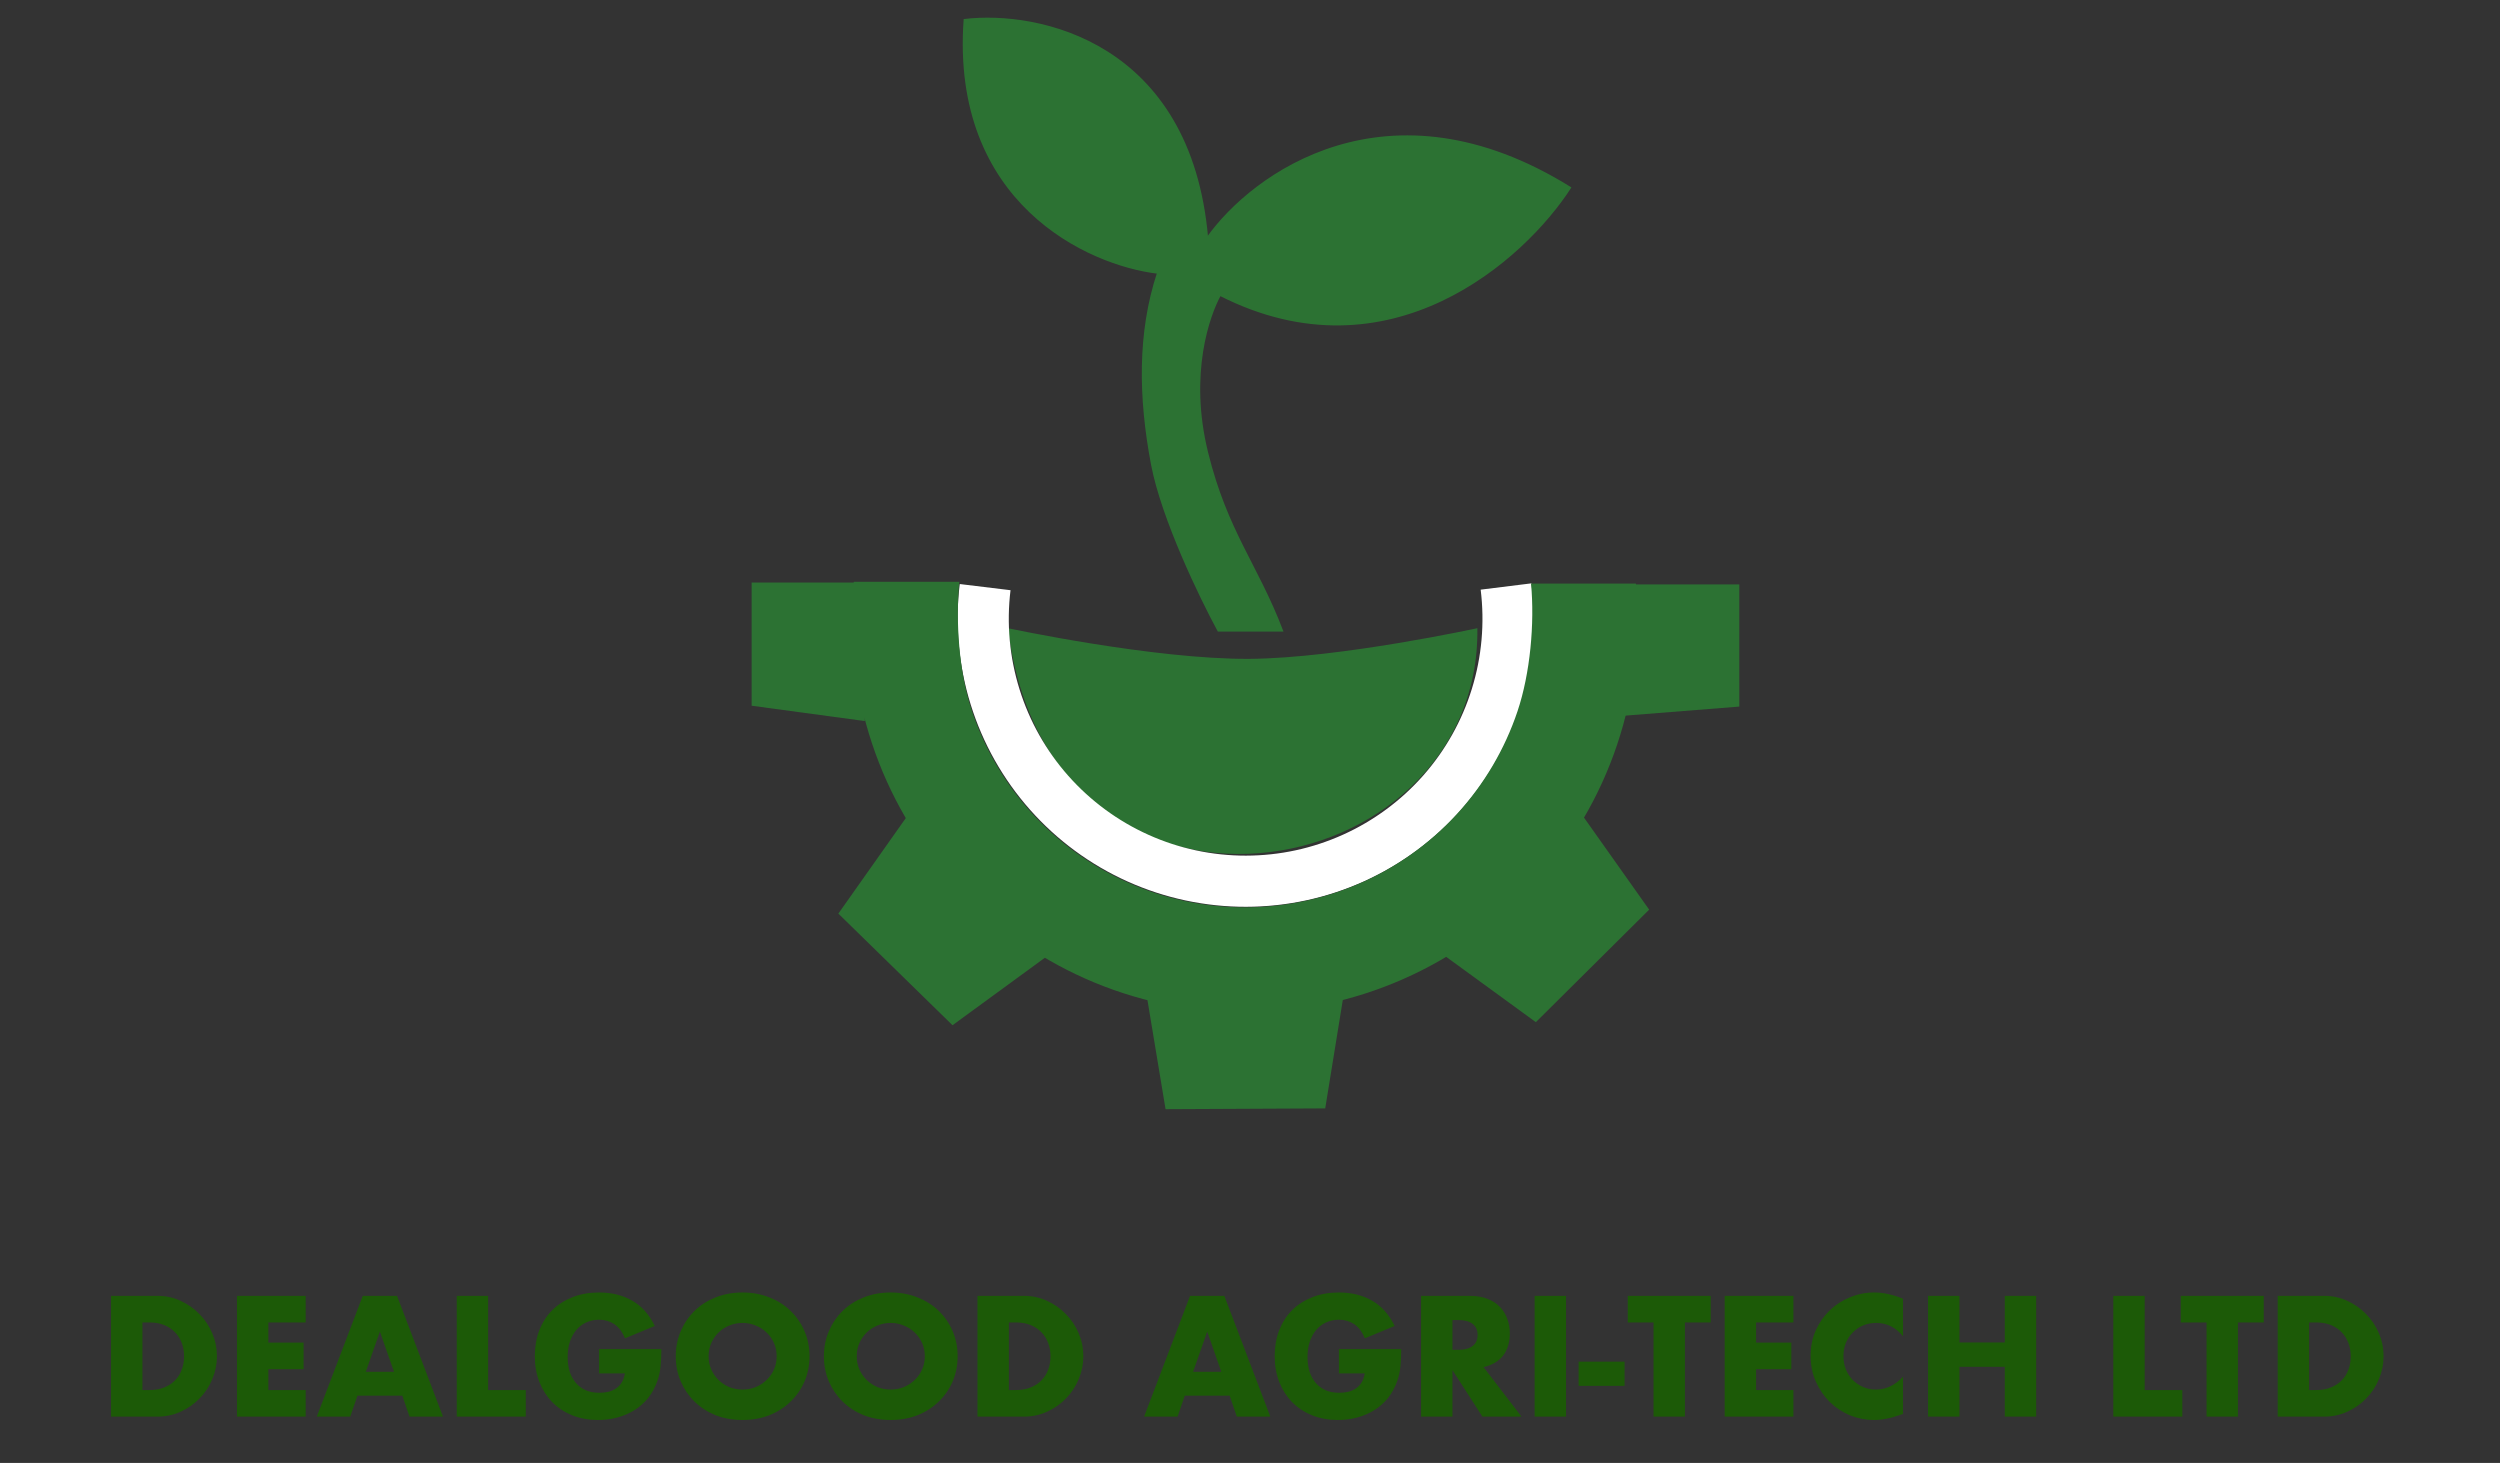 <svg width="135" height="79" viewBox="0 0 135 79" fill="none" xmlns="http://www.w3.org/2000/svg">
<rect x="0" y="0" width="135" height="79" fill="#333333" stroke="none"/>
<path d="M62.203 25.088C62.755 27.996 64.825 32.281 65.791 34.06H69.242C67.88 30.489 66.251 28.723 65.193 24.444C64.135 20.165 65.3 16.99 65.883 15.932C75.022 20.57 82.298 14 84.793 10.135C74.965 4.025 67.632 9.399 65.193 12.85C64.273 2.286 56.068 0.596 52.081 1.071C51.381 10.935 58.752 14.291 62.525 14.736C61.466 17.956 61.512 21.453 62.203 25.088Z" fill="#2C7233" stroke="#2C7233" stroke-width="0.092"/>
<path d="M79.778 33.922C79.962 48.139 56.681 52.096 54.427 33.922C54.427 33.922 62.35 35.619 67.493 35.578C72.334 35.54 79.778 33.922 79.778 33.922Z" fill="#2C7233"/>
<path d="M82.696 31.501C82.968 33.687 82.771 35.905 82.121 38.009C81.47 40.113 80.38 42.055 78.923 43.706C77.466 45.357 75.674 46.68 73.668 47.587C71.661 48.494 69.484 48.964 67.282 48.967C65.08 48.969 62.902 48.504 60.893 47.602C58.884 46.7 57.089 45.381 55.628 43.733C54.167 42.086 53.072 40.146 52.417 38.044C51.762 35.941 51.56 33.724 51.826 31.538L54.568 31.871C54.349 33.669 54.515 35.493 55.054 37.222C55.593 38.951 56.493 40.546 57.694 41.901C58.896 43.256 60.372 44.341 62.024 45.083C63.676 45.825 65.467 46.207 67.279 46.205C69.09 46.203 70.88 45.816 72.53 45.07C74.181 44.324 75.654 43.236 76.853 41.879C78.051 40.52 78.947 38.923 79.482 37.193C80.017 35.463 80.179 33.639 79.956 31.841L82.696 31.501Z" fill="white"/>
<path d="M49.136 43.86L56.727 51.497L51.436 55.362L45.271 49.335L49.136 43.86Z" fill="#2C7233"/>
<path d="M47.004 31.455L46.697 38.937L40.588 38.109L40.588 31.455L47.004 31.455Z" fill="#2C7233"/>
<path d="M87.553 38.661L87.783 31.557L93.922 31.557L93.923 38.155L87.553 38.661Z" fill="#2C7233"/>
<path d="M77.519 51.251L85.269 43.774L89.055 49.121L82.936 55.197L77.519 51.251Z" fill="#2C7233"/>
<path d="M61.843 53.285L72.611 53.385L71.562 59.853L62.94 59.896L61.843 53.285Z" fill="#2C7233"/>
<path d="M88.338 31.515C88.609 34.456 88.263 37.421 87.322 40.221C86.381 43.02 84.865 45.593 82.872 47.773C80.88 49.953 78.454 51.692 75.749 52.88C73.045 54.069 70.123 54.679 67.169 54.672C64.216 54.665 61.296 54.042 58.598 52.842C55.899 51.641 53.481 49.891 51.498 47.702C49.515 45.513 48.011 42.934 47.083 40.13C46.154 37.326 45.821 34.359 46.106 31.419H51.804C51.596 33.573 51.788 36.292 52.468 38.346C53.149 40.4 54.25 42.289 55.703 43.892C57.155 45.496 58.927 46.778 60.903 47.658C62.88 48.537 65.019 48.993 67.182 48.998C69.346 49.003 71.486 48.556 73.467 47.686C75.448 46.816 77.225 45.541 78.685 43.945C80.144 42.348 81.255 40.464 81.944 38.413C82.634 36.362 82.875 33.669 82.677 31.515H88.338Z" fill="#2C7233"/>
<path d="M7.692 75.062H8.081C8.375 75.062 8.637 75.016 8.868 74.924C9.099 74.831 9.292 74.704 9.447 74.543C9.609 74.382 9.73 74.191 9.811 73.972C9.897 73.747 9.94 73.502 9.94 73.237C9.94 72.977 9.897 72.735 9.811 72.51C9.724 72.285 9.6 72.092 9.439 71.931C9.283 71.769 9.09 71.642 8.859 71.55C8.629 71.458 8.369 71.412 8.081 71.412H7.692V75.062ZM5.996 69.976H8.505C8.949 69.976 9.364 70.065 9.75 70.244C10.142 70.423 10.482 70.662 10.771 70.962C11.065 71.256 11.296 71.602 11.463 72C11.63 72.392 11.714 72.804 11.714 73.237C11.714 73.664 11.63 74.076 11.463 74.474C11.301 74.866 11.074 75.212 10.78 75.512C10.491 75.812 10.151 76.051 9.759 76.23C9.372 76.408 8.954 76.498 8.505 76.498H5.996V69.976ZM16.507 71.412H14.491V72.502H16.394V73.938H14.491V75.062H16.507V76.498H12.796V69.976H16.507V71.412ZM21.275 74.076L20.514 71.905L19.753 74.076H21.275ZM21.725 75.365H19.303L18.914 76.498H17.106L19.589 69.976H21.44L23.922 76.498H22.114L21.725 75.365ZM26.359 69.976V75.062H28.392V76.498H24.664V69.976H26.359ZM32.349 72.848H35.714C35.714 73.194 35.699 73.508 35.67 73.79C35.642 74.073 35.584 74.335 35.497 74.578C35.376 74.918 35.212 75.221 35.004 75.486C34.797 75.745 34.552 75.964 34.269 76.143C33.992 76.316 33.687 76.449 33.352 76.541C33.018 76.633 32.666 76.679 32.297 76.679C31.79 76.679 31.325 76.596 30.904 76.429C30.489 76.261 30.132 76.028 29.832 75.728C29.532 75.422 29.299 75.059 29.131 74.638C28.964 74.211 28.88 73.742 28.88 73.228C28.88 72.721 28.961 72.257 29.123 71.836C29.29 71.409 29.523 71.046 29.823 70.746C30.129 70.446 30.495 70.212 30.922 70.045C31.349 69.878 31.824 69.794 32.349 69.794C33.029 69.794 33.626 69.941 34.139 70.236C34.653 70.53 35.059 70.985 35.359 71.602L33.75 72.268C33.6 71.911 33.404 71.654 33.162 71.498C32.926 71.343 32.655 71.265 32.349 71.265C32.095 71.265 31.865 71.314 31.657 71.412C31.449 71.504 31.271 71.64 31.121 71.818C30.977 71.991 30.861 72.202 30.775 72.45C30.694 72.698 30.654 72.975 30.654 73.28C30.654 73.557 30.688 73.814 30.757 74.05C30.832 74.286 30.942 74.491 31.086 74.664C31.23 74.837 31.409 74.973 31.622 75.071C31.836 75.163 32.084 75.209 32.366 75.209C32.533 75.209 32.695 75.192 32.851 75.157C33.006 75.117 33.145 75.056 33.266 74.975C33.393 74.889 33.496 74.779 33.577 74.647C33.658 74.514 33.713 74.353 33.742 74.162H32.349V72.848ZM38.264 73.237C38.264 73.496 38.313 73.736 38.411 73.955C38.509 74.174 38.642 74.364 38.809 74.526C38.976 74.687 39.17 74.814 39.389 74.906C39.614 74.993 39.85 75.036 40.098 75.036C40.346 75.036 40.58 74.993 40.799 74.906C41.023 74.814 41.22 74.687 41.387 74.526C41.56 74.364 41.695 74.174 41.793 73.955C41.891 73.736 41.94 73.496 41.94 73.237C41.94 72.977 41.891 72.738 41.793 72.519C41.695 72.3 41.56 72.11 41.387 71.948C41.22 71.787 41.023 71.663 40.799 71.576C40.58 71.484 40.346 71.438 40.098 71.438C39.85 71.438 39.614 71.484 39.389 71.576C39.17 71.663 38.976 71.787 38.809 71.948C38.642 72.11 38.509 72.3 38.411 72.519C38.313 72.738 38.264 72.977 38.264 73.237ZM36.491 73.237C36.491 72.752 36.581 72.303 36.759 71.888C36.938 71.467 37.186 71.1 37.503 70.789C37.82 70.478 38.198 70.236 38.636 70.062C39.08 69.884 39.568 69.794 40.098 69.794C40.623 69.794 41.107 69.884 41.551 70.062C41.995 70.236 42.376 70.478 42.693 70.789C43.016 71.1 43.267 71.467 43.445 71.888C43.624 72.303 43.714 72.752 43.714 73.237C43.714 73.721 43.624 74.174 43.445 74.595C43.267 75.01 43.016 75.373 42.693 75.685C42.376 75.996 41.995 76.241 41.551 76.42C41.107 76.593 40.623 76.679 40.098 76.679C39.568 76.679 39.08 76.593 38.636 76.42C38.198 76.241 37.82 75.996 37.503 75.685C37.186 75.373 36.938 75.01 36.759 74.595C36.581 74.174 36.491 73.721 36.491 73.237ZM46.264 73.237C46.264 73.496 46.312 73.736 46.41 73.955C46.509 74.174 46.641 74.364 46.808 74.526C46.976 74.687 47.169 74.814 47.388 74.906C47.613 74.993 47.849 75.036 48.097 75.036C48.345 75.036 48.579 74.993 48.798 74.906C49.023 74.814 49.219 74.687 49.386 74.526C49.559 74.364 49.694 74.174 49.793 73.955C49.891 73.736 49.94 73.496 49.94 73.237C49.94 72.977 49.891 72.738 49.793 72.519C49.694 72.3 49.559 72.11 49.386 71.948C49.219 71.787 49.023 71.663 48.798 71.576C48.579 71.484 48.345 71.438 48.097 71.438C47.849 71.438 47.613 71.484 47.388 71.576C47.169 71.663 46.976 71.787 46.808 71.948C46.641 72.11 46.509 72.3 46.41 72.519C46.312 72.738 46.264 72.977 46.264 73.237ZM44.49 73.237C44.49 72.752 44.58 72.303 44.758 71.888C44.937 71.467 45.185 71.1 45.502 70.789C45.819 70.478 46.197 70.236 46.635 70.062C47.08 69.884 47.567 69.794 48.097 69.794C48.622 69.794 49.106 69.884 49.55 70.062C49.994 70.236 50.375 70.478 50.692 70.789C51.015 71.1 51.266 71.467 51.445 71.888C51.623 72.303 51.713 72.752 51.713 73.237C51.713 73.721 51.623 74.174 51.445 74.595C51.266 75.01 51.015 75.373 50.692 75.685C50.375 75.996 49.994 76.241 49.55 76.42C49.106 76.593 48.622 76.679 48.097 76.679C47.567 76.679 47.08 76.593 46.635 76.42C46.197 76.241 45.819 75.996 45.502 75.685C45.185 75.373 44.937 75.01 44.758 74.595C44.58 74.174 44.49 73.721 44.49 73.237ZM54.479 75.062H54.868C55.162 75.062 55.425 75.016 55.655 74.924C55.886 74.831 56.079 74.704 56.235 74.543C56.396 74.382 56.517 74.191 56.598 73.972C56.685 73.747 56.728 73.502 56.728 73.237C56.728 72.977 56.685 72.735 56.598 72.51C56.512 72.285 56.388 72.092 56.226 71.931C56.071 71.769 55.877 71.642 55.647 71.55C55.416 71.458 55.157 71.412 54.868 71.412H54.479V75.062ZM52.784 69.976H55.292C55.736 69.976 56.151 70.065 56.538 70.244C56.93 70.423 57.27 70.662 57.558 70.962C57.852 71.256 58.083 71.602 58.25 72C58.417 72.392 58.501 72.804 58.501 73.237C58.501 73.664 58.417 74.076 58.25 74.474C58.089 74.866 57.861 75.212 57.567 75.512C57.279 75.812 56.938 76.051 56.546 76.23C56.16 76.408 55.742 76.498 55.292 76.498H52.784V69.976Z" fill="#1C5A07"/>
<path d="M65.95 74.076L65.189 71.905L64.428 74.076H65.95ZM66.4 75.365H63.978L63.589 76.498H61.781L64.263 69.976H66.114L68.597 76.498H66.789L66.4 75.365ZM72.302 72.848H75.666C75.666 73.194 75.652 73.508 75.623 73.79C75.594 74.073 75.537 74.335 75.45 74.578C75.329 74.918 75.165 75.221 74.957 75.486C74.75 75.745 74.504 75.964 74.222 76.143C73.945 76.316 73.64 76.449 73.305 76.541C72.971 76.633 72.619 76.679 72.25 76.679C71.742 76.679 71.278 76.596 70.857 76.429C70.442 76.261 70.085 76.028 69.785 75.728C69.485 75.422 69.251 75.059 69.084 74.638C68.917 74.211 68.833 73.742 68.833 73.228C68.833 72.721 68.914 72.257 69.075 71.836C69.243 71.409 69.476 71.046 69.776 70.746C70.082 70.446 70.448 70.212 70.875 70.045C71.301 69.878 71.777 69.794 72.302 69.794C72.982 69.794 73.579 69.941 74.092 70.236C74.605 70.53 75.012 70.985 75.312 71.602L73.703 72.268C73.553 71.911 73.357 71.654 73.115 71.498C72.878 71.343 72.607 71.265 72.302 71.265C72.048 71.265 71.817 71.314 71.61 71.412C71.402 71.504 71.223 71.64 71.073 71.818C70.929 71.991 70.814 72.202 70.728 72.45C70.647 72.698 70.606 72.975 70.606 73.28C70.606 73.557 70.641 73.814 70.71 74.05C70.785 74.286 70.895 74.491 71.039 74.664C71.183 74.837 71.362 74.973 71.575 75.071C71.788 75.163 72.037 75.209 72.319 75.209C72.486 75.209 72.648 75.192 72.803 75.157C72.959 75.117 73.097 75.056 73.219 74.975C73.346 74.889 73.449 74.779 73.53 74.647C73.611 74.514 73.665 74.353 73.694 74.162H72.302V72.848ZM78.433 72.891H78.753C79.088 72.891 79.344 72.822 79.523 72.683C79.702 72.545 79.791 72.346 79.791 72.087C79.791 71.827 79.702 71.628 79.523 71.49C79.344 71.351 79.088 71.282 78.753 71.282H78.433V72.891ZM82.161 76.498H80.051L78.433 73.989V76.498H76.738V69.976H79.376C79.739 69.976 80.057 70.031 80.328 70.14C80.599 70.244 80.821 70.388 80.994 70.573C81.172 70.757 81.305 70.971 81.391 71.213C81.484 71.455 81.53 71.715 81.53 71.991C81.53 72.487 81.409 72.891 81.167 73.202C80.93 73.508 80.578 73.716 80.111 73.825L82.161 76.498ZM84.566 69.976V76.498H82.87V69.976H84.566ZM85.245 73.531H87.727V74.837H85.245V73.531ZM90.987 71.412V76.498H89.291V71.412H87.899V69.976H92.379V71.412H90.987ZM96.844 71.412H94.829V72.502H96.732V73.938H94.829V75.062H96.844V76.498H93.133V69.976H96.844V71.412ZM102.763 72.156C102.371 71.677 101.887 71.438 101.31 71.438C101.056 71.438 100.82 71.484 100.601 71.576C100.387 71.668 100.203 71.795 100.047 71.957C99.891 72.112 99.767 72.3 99.675 72.519C99.589 72.738 99.546 72.975 99.546 73.228C99.546 73.488 99.589 73.727 99.675 73.946C99.767 74.165 99.891 74.356 100.047 74.517C100.209 74.678 100.396 74.805 100.609 74.898C100.823 74.99 101.053 75.036 101.301 75.036C101.843 75.036 102.331 74.805 102.763 74.344V76.351L102.59 76.411C102.331 76.504 102.089 76.57 101.864 76.61C101.639 76.656 101.417 76.679 101.198 76.679C100.748 76.679 100.315 76.596 99.9 76.429C99.491 76.256 99.127 76.016 98.81 75.711C98.499 75.399 98.248 75.033 98.058 74.612C97.868 74.186 97.772 73.721 97.772 73.22C97.772 72.718 97.865 72.26 98.049 71.844C98.239 71.423 98.49 71.063 98.802 70.763C99.119 70.457 99.485 70.221 99.9 70.054C100.315 69.881 100.751 69.794 101.206 69.794C101.466 69.794 101.719 69.823 101.967 69.881C102.221 69.933 102.486 70.016 102.763 70.132V72.156ZM105.81 72.493H108.258V69.976H109.953V76.498H108.258V73.808H105.81V76.498H104.114V69.976H105.81V72.493Z" fill="#1C5A07"/>
<path d="M115.813 69.976V75.062H117.846V76.498H114.118V69.976H115.813ZM120.849 71.412V76.498H119.154V71.412H117.761V69.976H122.242V71.412H120.849ZM124.691 75.062H125.08C125.374 75.062 125.637 75.016 125.867 74.924C126.098 74.831 126.291 74.704 126.447 74.543C126.608 74.382 126.729 74.191 126.81 73.972C126.897 73.747 126.94 73.502 126.94 73.237C126.94 72.977 126.897 72.735 126.81 72.51C126.724 72.285 126.6 72.092 126.438 71.931C126.283 71.769 126.089 71.642 125.859 71.55C125.628 71.458 125.369 71.412 125.08 71.412H124.691V75.062ZM122.996 69.976H125.504C125.948 69.976 126.363 70.065 126.75 70.244C127.142 70.423 127.482 70.662 127.77 70.962C128.064 71.256 128.295 71.602 128.462 72C128.63 72.392 128.713 72.804 128.713 73.237C128.713 73.664 128.63 74.076 128.462 74.474C128.301 74.866 128.073 75.212 127.779 75.512C127.491 75.812 127.15 76.051 126.758 76.23C126.372 76.408 125.954 76.498 125.504 76.498H122.996V69.976Z" fill="#1C5A07"/>
</svg>
